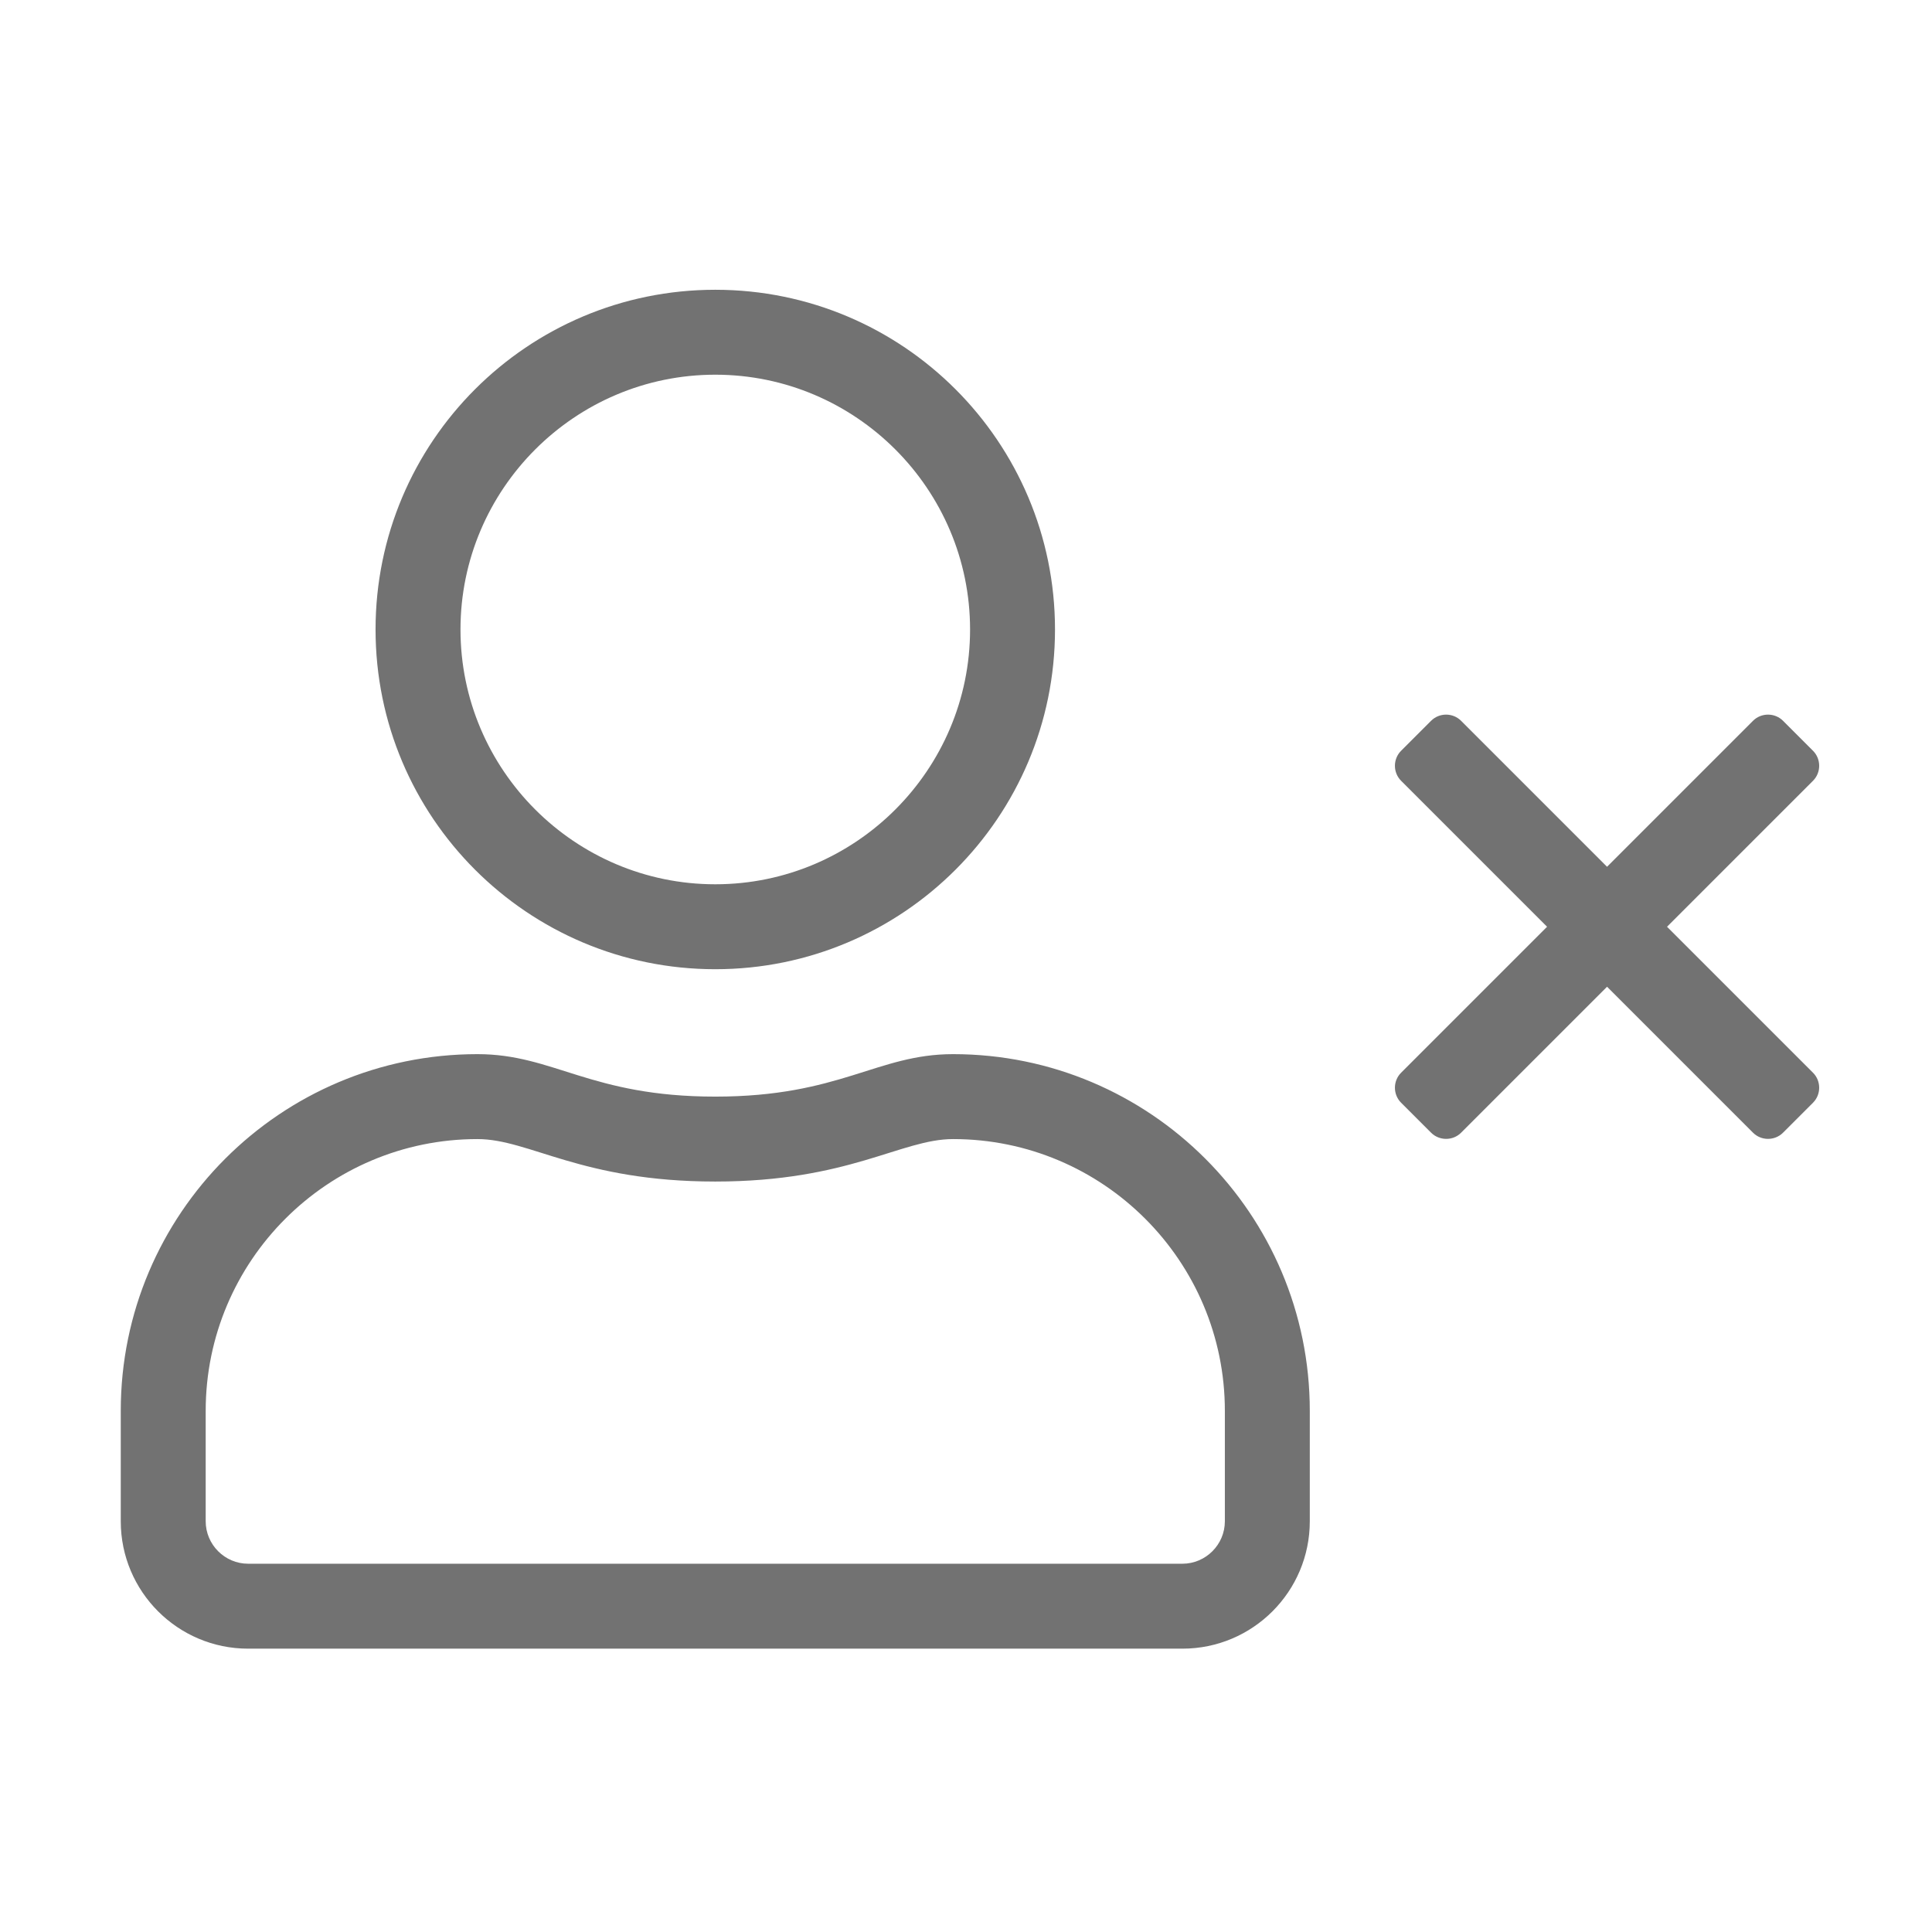 ﻿<?xml version='1.0' encoding='UTF-8'?>
<svg viewBox="-2 -4.799 31.997 32" xmlns="http://www.w3.org/2000/svg">
  <g transform="matrix(0.999, 0, 0, 0.999, 0, 0)">
    <g transform="matrix(0.044, 0, 0, 0.044, 0, 0)">
      <path d="M582.6, 240L637.6, 185C640.7, 181.9 640.7, 176.8 637.6, 173.7L626.3, 162.4C623.2, 159.3 618.1, 159.3 615, 162.4L560, 217.4L505, 162.4C501.9, 159.3 496.8, 159.3 493.7, 162.4L482.4, 173.7C479.3, 176.8 479.3, 181.9 482.4, 185L537.4, 240L482.4, 295C479.3, 298.1 479.3, 303.2 482.4, 306.3L493.7, 317.6C496.8, 320.7 501.9, 320.7 505, 317.6L560, 262.6L615, 317.6C618.1, 320.7 623.2, 320.7 626.3, 317.6L637.6, 306.3C640.7, 303.2 640.7, 298.1 637.6, 295L582.6, 240zM224, 256C294.7, 256 352, 198.7 352, 128C352, 57.3 294.7, 0 224, 0C153.3, 0 96, 57.3 96, 128C96, 198.7 153.3, 256 224, 256zM224, 32C276.9, 32 320, 75.1 320, 128C320, 180.9 276.9, 224 224, 224C171.1, 224 128, 180.9 128, 128C128, 75.1 171.1, 32 224, 32zM313.6, 288C284.9, 288 271.1, 304 224, 304C176.9, 304 163.2, 288 134.4, 288C60.2, 288 0, 348.2 0, 422.4L0, 464C0, 490.5 21.5, 512 48, 512L400, 512C426.5, 512 448, 490.5 448, 464L448, 422.4C448, 348.2 387.8, 288 313.6, 288zM416, 464C416, 472.8 408.8, 480 400, 480L48, 480C39.2, 480 32, 472.8 32, 464L32, 422.4C32, 365.9 77.9, 320 134.4, 320C154, 320 173.5, 336 224, 336C274.4, 336 294, 320 313.6, 320C370.1, 320 416, 365.9 416, 422.4L416, 464z" fill="#727272" fill-opacity="1" class="Black" />
    </g>
  </g>
</svg>